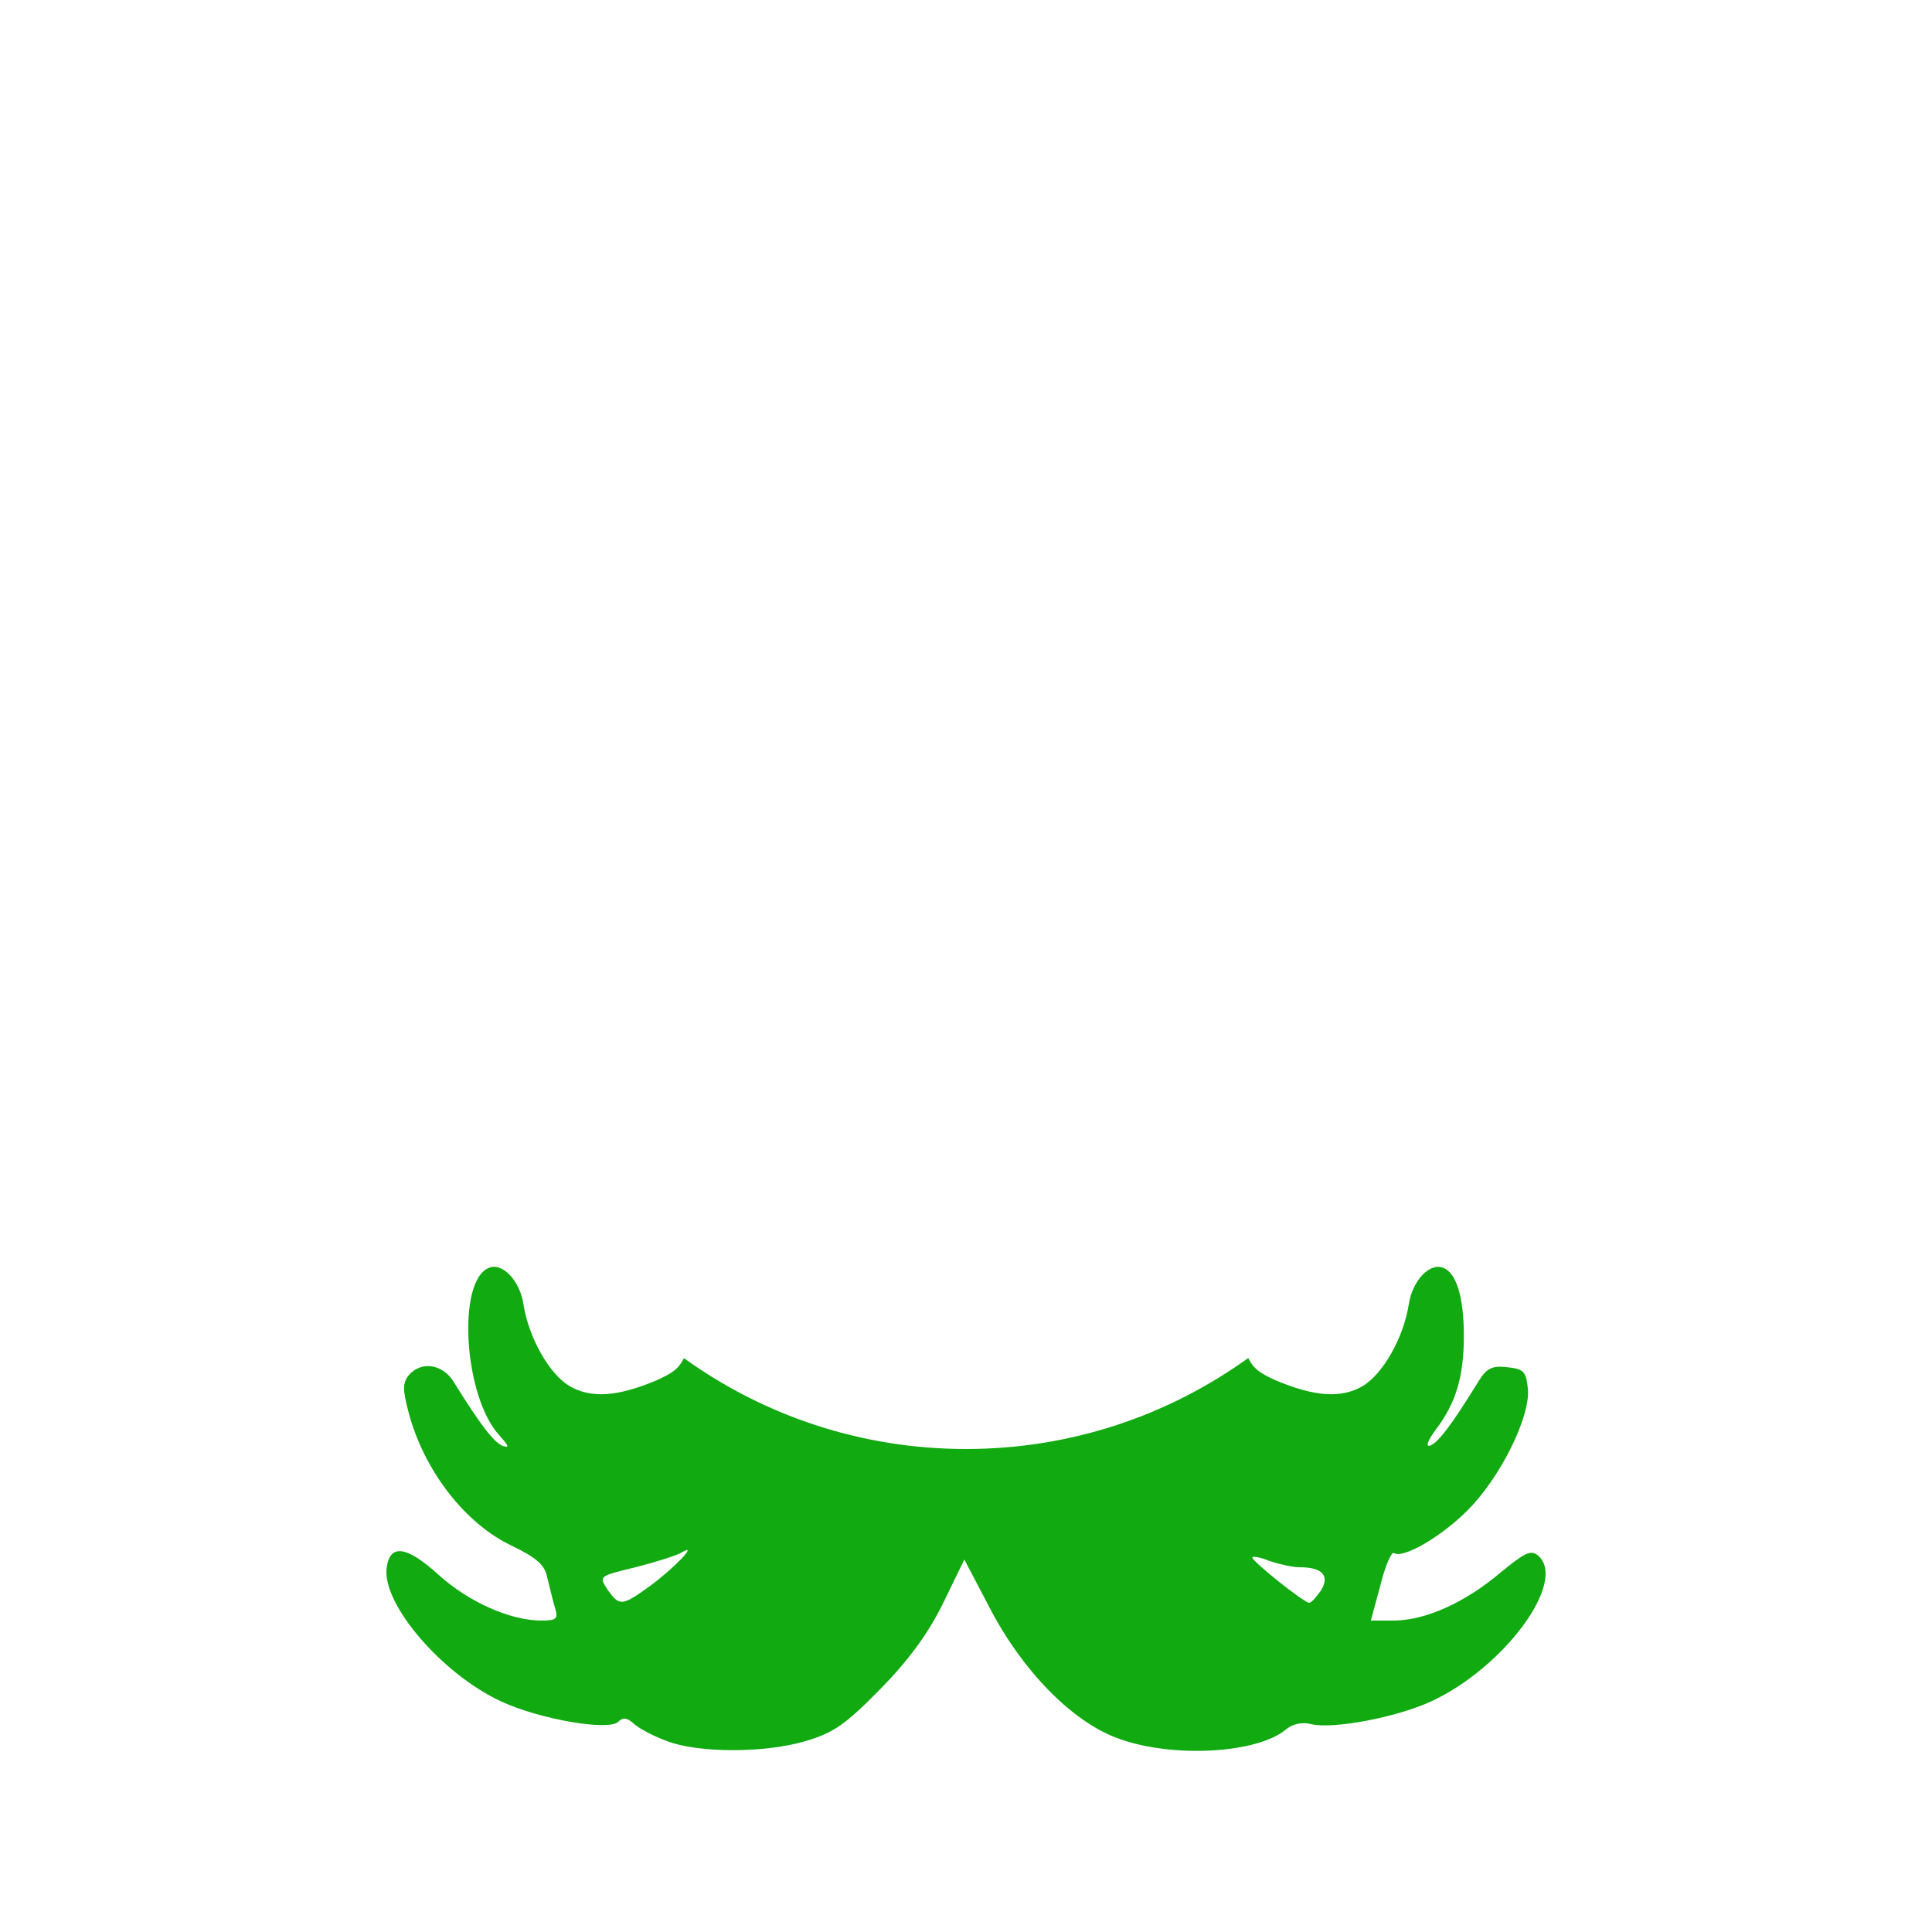 <?xml version="1.0" encoding="utf-8"?>
<!-- Generator: Adobe Illustrator 16.0.0, SVG Export Plug-In . SVG Version: 6.00 Build 0)  -->
<!DOCTYPE svg PUBLIC "-//W3C//DTD SVG 1.1//EN" "http://www.w3.org/Graphics/SVG/1.1/DTD/svg11.dtd">
<svg version="1.1" id="Layer_1" xmlns="http://www.w3.org/2000/svg" xmlns:xlink="http://www.w3.org/1999/xlink" x="0px" y="0px"
     width="160px" height="160px" viewBox="0 0 160 160" enable-background="new 0 0 160 160" xml:space="preserve">
    <g id="Page-1" stroke="none" stroke-width="1" fill="none" fill-rule="evenodd">
        <g id="101965-200" transform="translate(32, 104)" fill="#11AA11" fill-rule="nonzero">
            <path d="M24.641,8.475 C31.213,13.21 39.281,16 48,16 C56.726,16 64.799,13.206 71.374,8.464 C71.842,9.404 72.381,9.73 73.626,10.304 C76.865,11.676 79.073,11.823 80.84,10.794 C82.508,9.814 84.226,6.823 84.667,4.029 C84.962,2.068 86.385,0.549 87.514,0.99 C88.593,1.382 89.231,3.392 89.231,6.627 C89.231,9.961 88.593,12.166 86.925,14.372 C86.189,15.353 86.041,15.892 86.483,15.696 C87.121,15.451 88.299,13.882 90.409,10.451 C91.096,9.323 91.538,9.078 92.814,9.225 C94.188,9.372 94.384,9.568 94.531,10.99 C94.776,13.294 92.225,18.441 89.477,21.137 C87.317,23.294 84.177,25.108 83.441,24.617 C83.244,24.47 82.705,25.696 82.312,27.313 L81.527,30.206 L83.539,30.206 C86.091,30.157 89.329,28.735 92.323,26.186 C94.237,24.617 94.776,24.323 95.365,24.813 C97.868,26.921 92.568,34.127 86.483,36.921 C83.588,38.245 78.337,39.225 76.57,38.784 C75.834,38.588 75.049,38.784 74.558,39.176 C72.203,41.235 65.038,41.627 60.573,39.96 C56.794,38.588 52.672,34.372 49.973,29.176 L47.863,25.157 L46.096,28.784 C44.869,31.284 43.25,33.49 40.895,35.892 C37.999,38.833 37.018,39.519 34.662,40.206 C31.325,41.186 25.878,41.186 23.277,40.206 C22.198,39.813 20.971,39.176 20.529,38.784 C19.94,38.245 19.597,38.196 19.204,38.588 C18.419,39.372 12.727,38.392 9.537,36.921 C4.63,34.666 -0.327,28.882 0.017,25.892 C0.262,23.833 1.636,23.98 4.335,26.431 C6.838,28.686 10.273,30.206 12.825,30.206 C14.101,30.206 14.248,30.059 13.954,29.127 C13.757,28.49 13.512,27.362 13.316,26.627 C13.119,25.598 12.432,25.01 10.42,24.029 C6.544,22.215 3.108,17.804 1.833,12.951 C1.342,11.088 1.342,10.549 1.833,9.912 C2.863,8.686 4.679,8.931 5.611,10.5 C7.77,13.98 8.899,15.451 9.635,15.745 C10.224,15.941 10.126,15.745 9.39,14.912 C6.396,11.725 5.807,2.019 8.506,0.99 C9.635,0.549 11.058,2.068 11.353,4.029 C11.794,6.823 13.512,9.814 15.18,10.794 C16.947,11.823 19.155,11.676 22.394,10.304 C23.635,9.732 24.174,9.407 24.641,8.475 Z M21.805,27.362 C23.817,25.892 25.927,23.686 24.455,24.568 C24.063,24.813 22.345,25.353 20.627,25.794 C17.585,26.529 17.585,26.529 18.321,27.657 C19.302,29.029 19.499,29.029 21.805,27.362 Z M77.405,27.706 C78.141,26.48 77.503,25.794 75.638,25.794 C75.049,25.794 73.97,25.549 73.233,25.304 C72.497,25.01 71.859,24.862 71.712,24.961 C71.516,25.157 75.982,28.735 76.423,28.735 C76.62,28.735 77.012,28.245 77.405,27.706 Z" id="Combined-Shape"></path>
        </g>
    </g>
</svg>